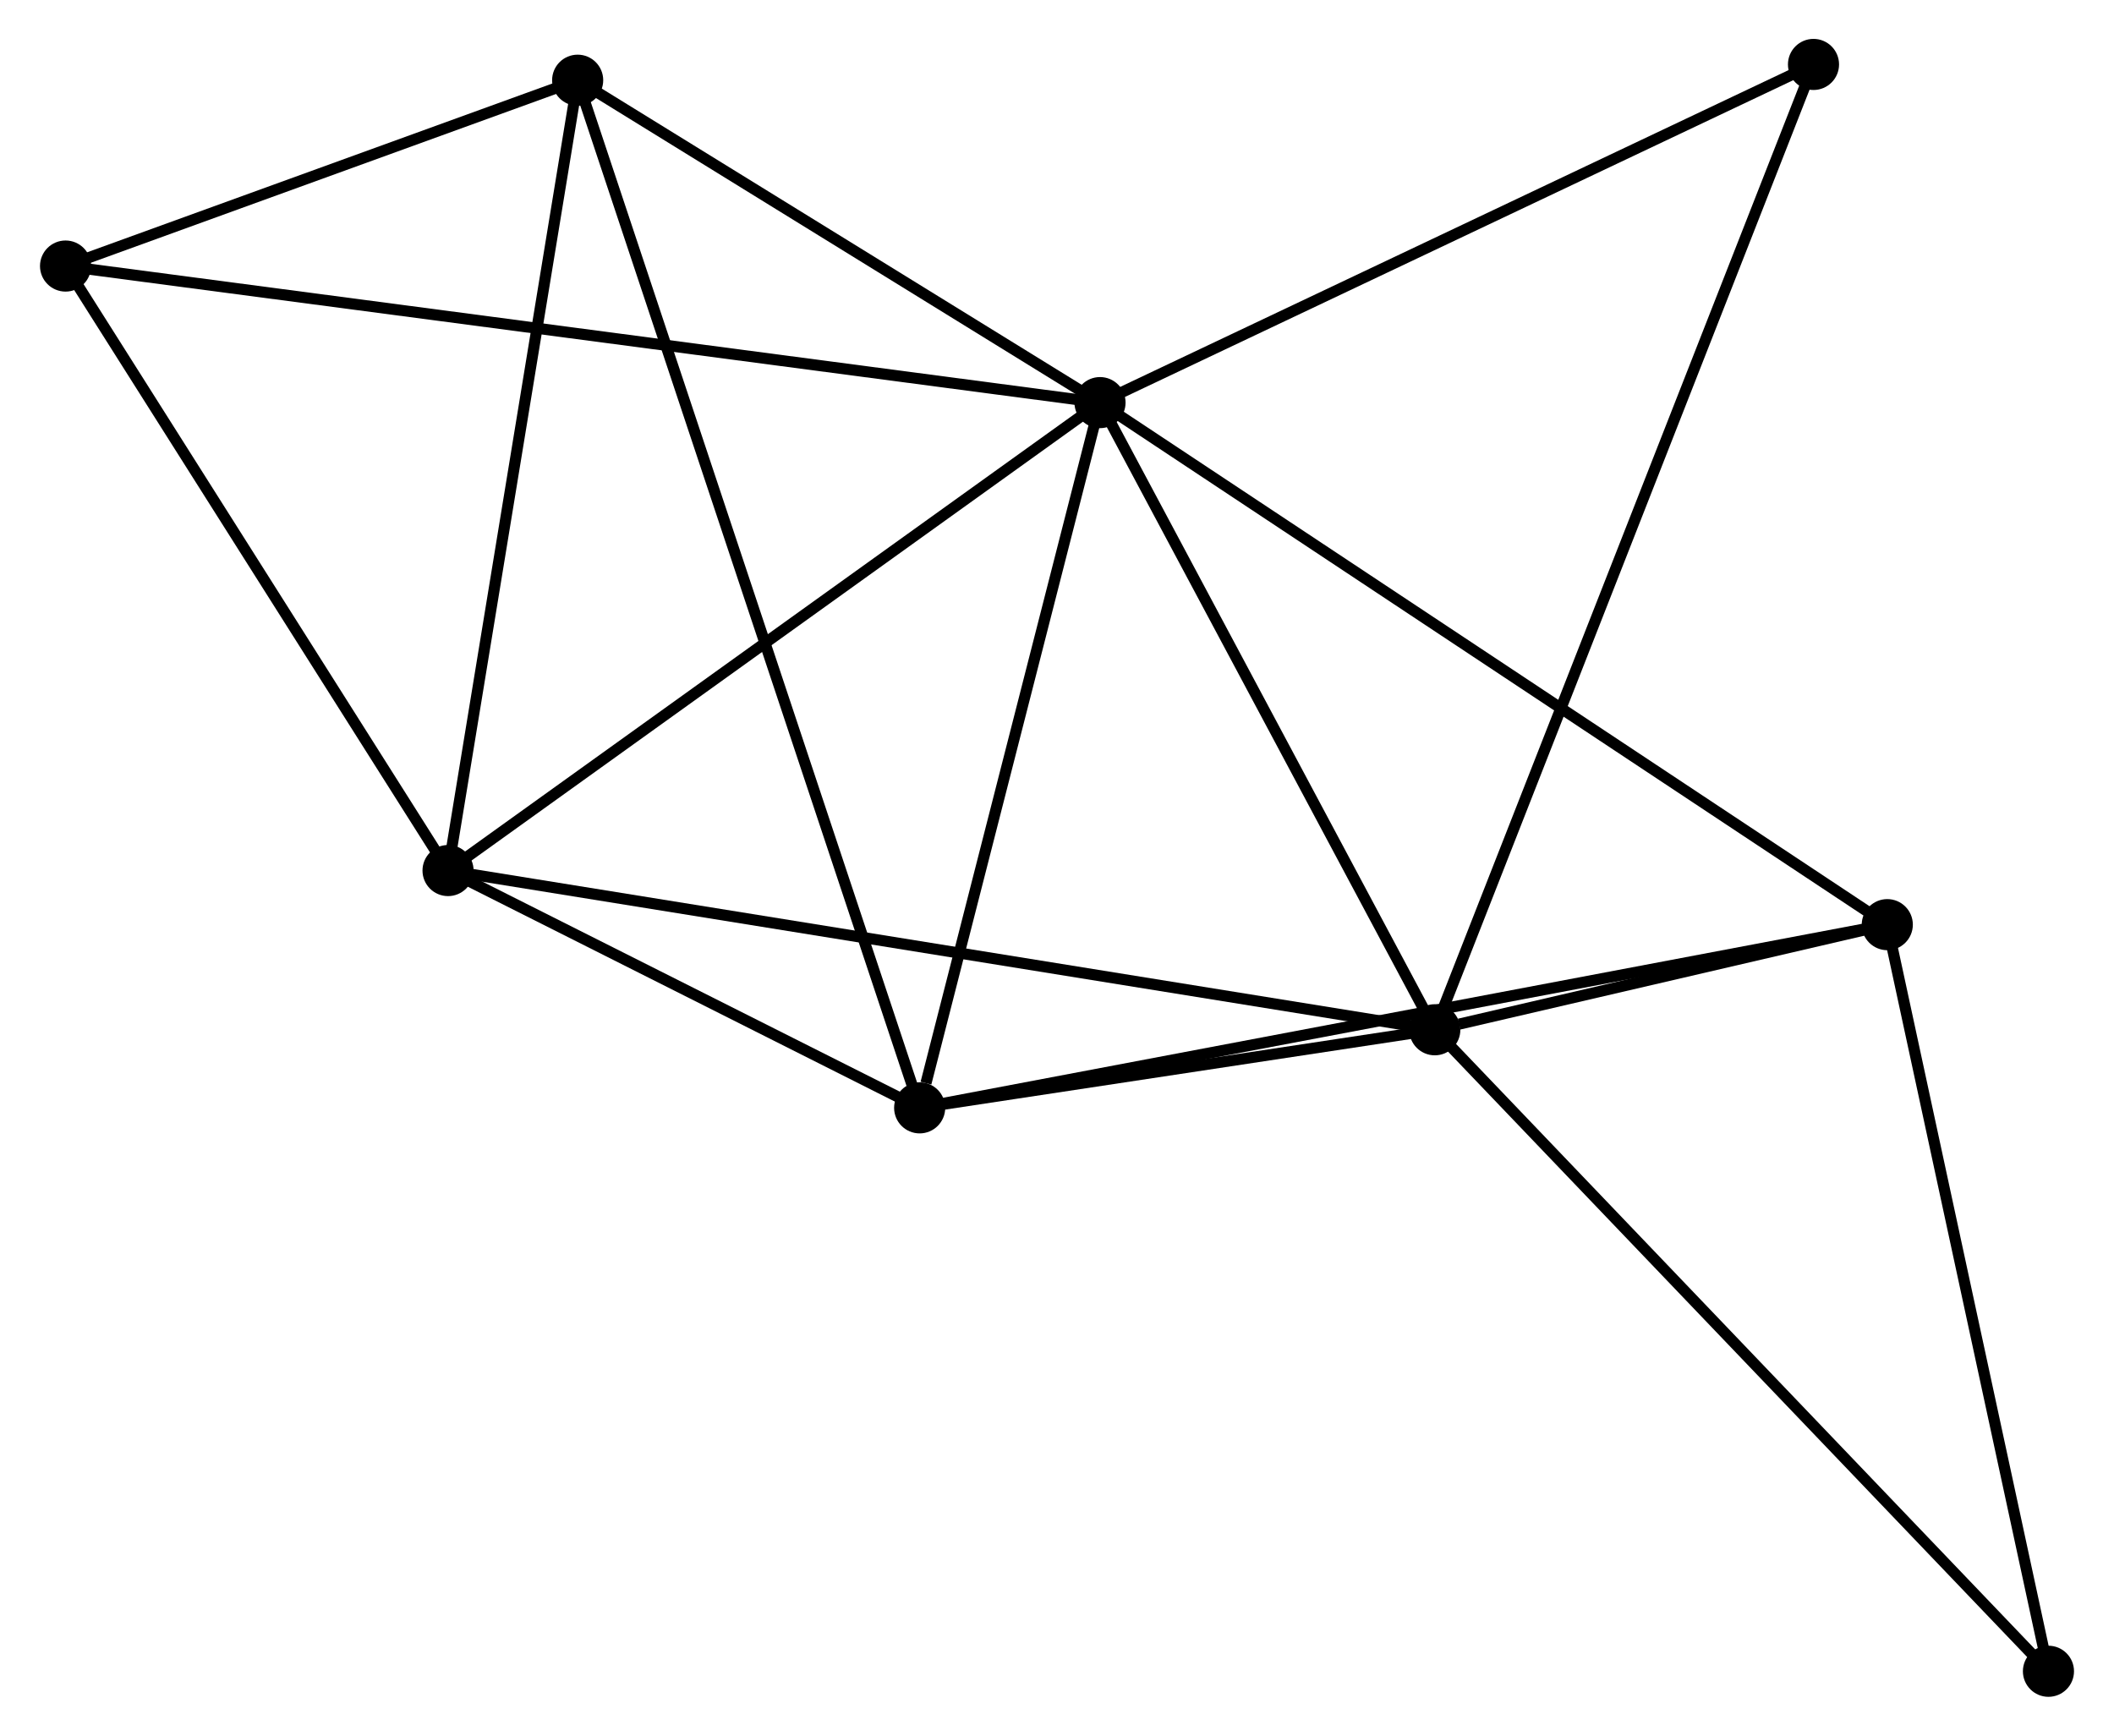 <?xml version="1.0" encoding="UTF-8" standalone="no"?>
<!DOCTYPE svg PUBLIC "-//W3C//DTD SVG 1.1//EN"
 "http://www.w3.org/Graphics/SVG/1.1/DTD/svg11.dtd">
<!-- Generated by graphviz version 2.36.0 (20140111.2315)
 -->
<!-- Title: %3 Pages: 1 -->
<svg width="190pt" height="156pt"
 viewBox="0.00 0.00 190.08 156.23" xmlns="http://www.w3.org/2000/svg" xmlns:xlink="http://www.w3.org/1999/xlink">
<g id="graph0" class="graph" transform="scale(1 1) rotate(0) translate(4 152.232)">
<title>%3</title>
<!-- 0 -->
<g id="node1" class="node"><title>0</title>
<ellipse fill="black" stroke="black" cx="94.912" cy="-115.993" rx="1.8" ry="1.8"/>
</g>
<!-- 1 -->
<g id="node2" class="node"><title>1</title>
<ellipse fill="black" stroke="black" cx="125.046" cy="-59.542" rx="1.8" ry="1.8"/>
</g>
<!-- 0&#45;&#45;1 -->
<g id="edge1" class="edge"><title>0&#45;&#45;1</title>
<path fill="none" stroke="black" d="M95.914,-114.115C100.49,-105.544 119.362,-70.19 124.009,-61.485"/>
</g>
<!-- 2 -->
<g id="node3" class="node"><title>2</title>
<ellipse fill="black" stroke="black" cx="78.678" cy="-52.514" rx="1.8" ry="1.8"/>
</g>
<!-- 0&#45;&#45;2 -->
<g id="edge2" class="edge"><title>0&#45;&#45;2</title>
<path fill="none" stroke="black" d="M94.443,-114.161C92.114,-105.054 81.791,-64.686 79.246,-54.736"/>
</g>
<!-- 3 -->
<g id="node4" class="node"><title>3</title>
<ellipse fill="black" stroke="black" cx="36.228" cy="-73.873" rx="1.8" ry="1.8"/>
</g>
<!-- 0&#45;&#45;3 -->
<g id="edge3" class="edge"><title>0&#45;&#45;3</title>
<path fill="none" stroke="black" d="M93.219,-114.778C84.649,-108.627 46.139,-80.986 37.817,-75.013"/>
</g>
<!-- 4 -->
<g id="node5" class="node"><title>4</title>
<ellipse fill="black" stroke="black" cx="47.895" cy="-145.012" rx="1.8" ry="1.8"/>
</g>
<!-- 0&#45;&#45;4 -->
<g id="edge4" class="edge"><title>0&#45;&#45;4</title>
<path fill="none" stroke="black" d="M93.347,-116.958C86.209,-121.364 56.763,-139.538 49.513,-144.013"/>
</g>
<!-- 5 -->
<g id="node6" class="node"><title>5</title>
<ellipse fill="black" stroke="black" cx="165.774" cy="-69.004" rx="1.8" ry="1.8"/>
</g>
<!-- 0&#45;&#45;5 -->
<g id="edge5" class="edge"><title>0&#45;&#45;5</title>
<path fill="none" stroke="black" d="M96.663,-114.831C106.467,-108.33 154.44,-76.519 164.083,-70.124"/>
</g>
<!-- 6 -->
<g id="node7" class="node"><title>6</title>
<ellipse fill="black" stroke="black" cx="1.8" cy="-128.285" rx="1.8" ry="1.8"/>
</g>
<!-- 0&#45;&#45;6 -->
<g id="edge6" class="edge"><title>0&#45;&#45;6</title>
<path fill="none" stroke="black" d="M92.967,-116.25C80.849,-117.849 15.82,-126.434 3.734,-128.029"/>
</g>
<!-- 8 -->
<g id="node8" class="node"><title>8</title>
<ellipse fill="black" stroke="black" cx="159.132" cy="-146.432" rx="1.8" ry="1.8"/>
</g>
<!-- 0&#45;&#45;8 -->
<g id="edge7" class="edge"><title>0&#45;&#45;8</title>
<path fill="none" stroke="black" d="M96.764,-116.871C106.142,-121.316 148.286,-141.291 157.393,-145.608"/>
</g>
<!-- 1&#45;&#45;2 -->
<g id="edge8" class="edge"><title>1&#45;&#45;2</title>
<path fill="none" stroke="black" d="M123.054,-59.24C115.427,-58.084 88.136,-53.947 80.611,-52.807"/>
</g>
<!-- 1&#45;&#45;3 -->
<g id="edge9" class="edge"><title>1&#45;&#45;3</title>
<path fill="none" stroke="black" d="M123.191,-59.841C111.633,-61.706 49.602,-71.715 38.073,-73.575"/>
</g>
<!-- 1&#45;&#45;5 -->
<g id="edge10" class="edge"><title>1&#45;&#45;5</title>
<path fill="none" stroke="black" d="M127.236,-60.051C134.374,-61.709 156.902,-66.943 163.768,-68.538"/>
</g>
<!-- 1&#45;&#45;8 -->
<g id="edge12" class="edge"><title>1&#45;&#45;8</title>
<path fill="none" stroke="black" d="M125.758,-61.357C130.194,-72.665 153.999,-133.348 158.424,-144.627"/>
</g>
<!-- 7 -->
<g id="node9" class="node"><title>7</title>
<ellipse fill="black" stroke="black" cx="180.28" cy="-1.8" rx="1.8" ry="1.8"/>
</g>
<!-- 1&#45;&#45;7 -->
<g id="edge11" class="edge"><title>1&#45;&#45;7</title>
<path fill="none" stroke="black" d="M126.412,-58.115C133.987,-50.196 170.798,-11.713 178.76,-3.389"/>
</g>
<!-- 2&#45;&#45;3 -->
<g id="edge13" class="edge"><title>2&#45;&#45;3</title>
<path fill="none" stroke="black" d="M76.854,-53.431C69.871,-56.945 44.887,-69.516 37.998,-72.982"/>
</g>
<!-- 2&#45;&#45;4 -->
<g id="edge14" class="edge"><title>2&#45;&#45;4</title>
<path fill="none" stroke="black" d="M78.035,-54.446C74.029,-66.484 52.53,-131.084 48.534,-143.091"/>
</g>
<!-- 2&#45;&#45;5 -->
<g id="edge15" class="edge"><title>2&#45;&#45;5</title>
<path fill="none" stroke="black" d="M80.497,-52.858C91.832,-55.004 152.659,-66.521 163.965,-68.661"/>
</g>
<!-- 3&#45;&#45;4 -->
<g id="edge16" class="edge"><title>3&#45;&#45;4</title>
<path fill="none" stroke="black" d="M36.565,-75.925C38.269,-86.313 45.925,-132.998 47.579,-143.086"/>
</g>
<!-- 3&#45;&#45;6 -->
<g id="edge17" class="edge"><title>3&#45;&#45;6</title>
<path fill="none" stroke="black" d="M35.083,-75.683C29.856,-83.944 8.294,-118.021 2.985,-126.412"/>
</g>
<!-- 4&#45;&#45;6 -->
<g id="edge18" class="edge"><title>4&#45;&#45;6</title>
<path fill="none" stroke="black" d="M45.914,-144.293C38.332,-141.542 11.202,-131.697 3.722,-128.982"/>
</g>
<!-- 5&#45;&#45;7 -->
<g id="edge19" class="edge"><title>5&#45;&#45;7</title>
<path fill="none" stroke="black" d="M166.192,-67.065C168.311,-57.251 177.83,-13.149 179.887,-3.619"/>
</g>
</g>
</svg>
